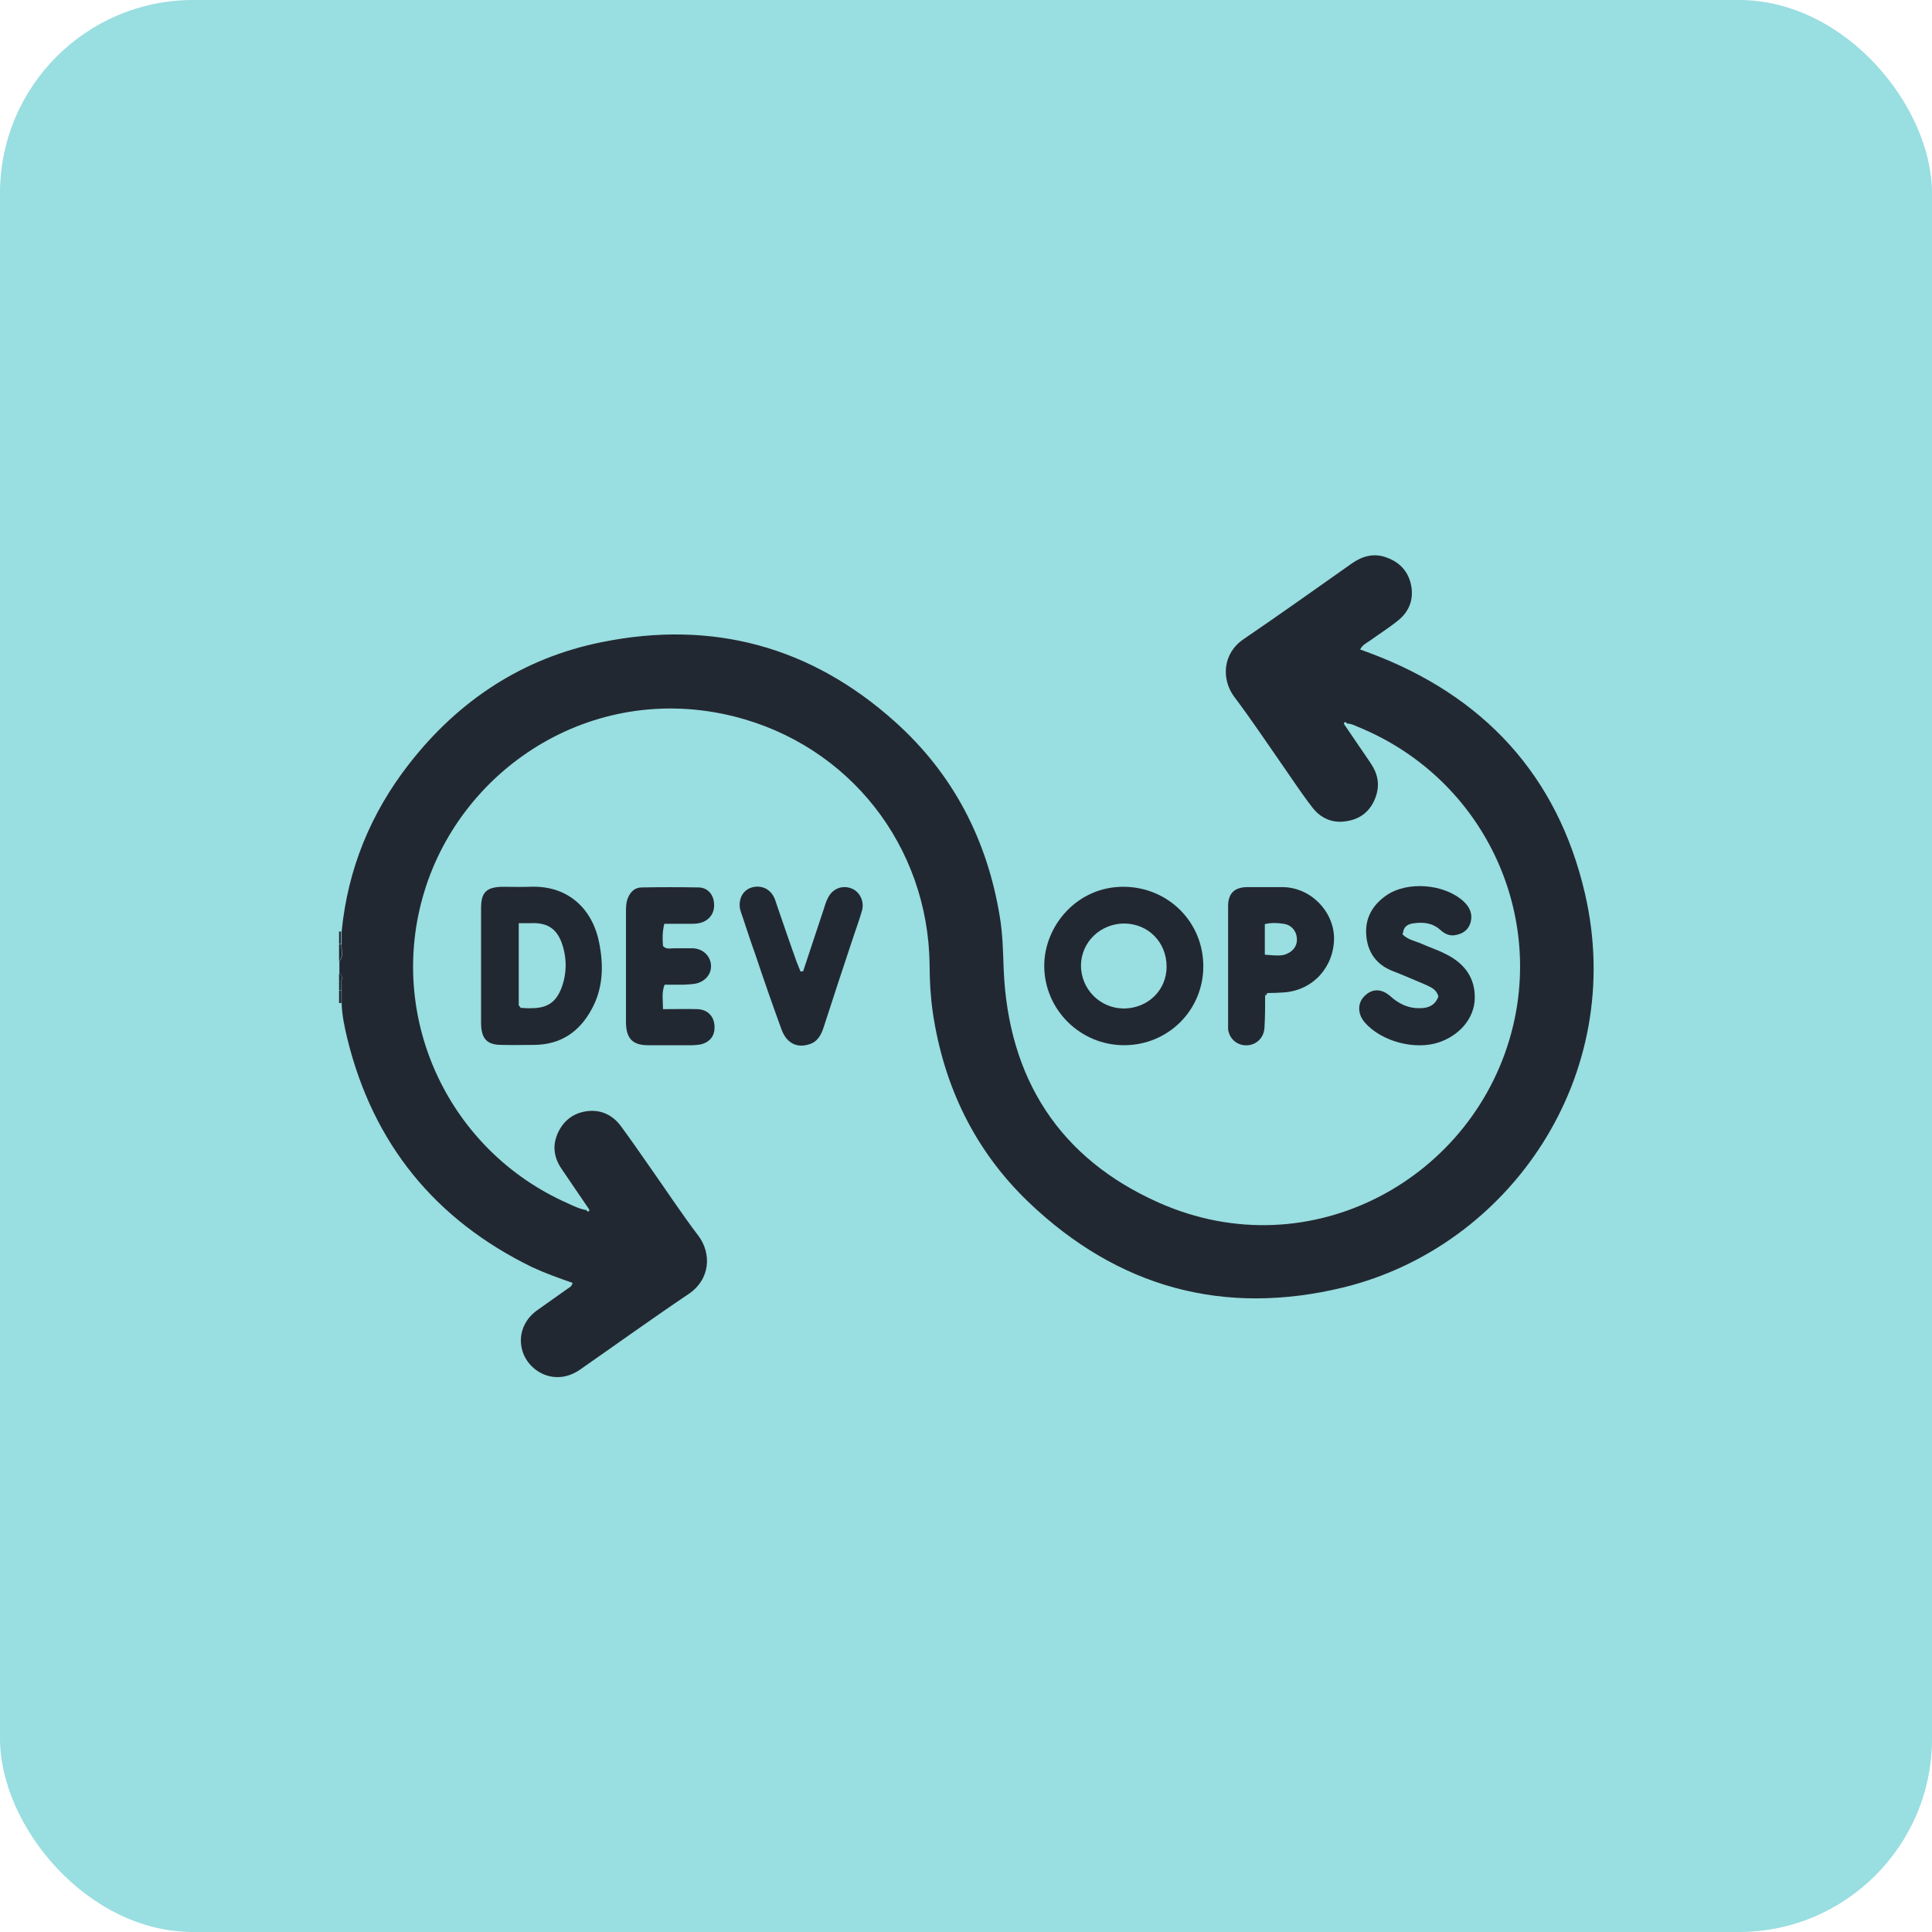<?xml version="1.0" encoding="UTF-8"?>
<svg id="Layer_1" data-name="Layer 1" xmlns="http://www.w3.org/2000/svg" viewBox="0 0 60 60">
  <defs>
    <style>
      .cls-1 {
        fill: #222831;
      }

      .cls-2 {
        fill: #00adb5;
        isolation: isolate;
        opacity: .4;
      }
    </style>
  </defs>
  <rect class="cls-2" width="60" height="60" rx="6" ry="6"/>
  <g>
    <path class="cls-1" d="m18.25,37.49c-.27-.4-.54-.79-.81-1.19-.23-.34-.29-.7-.13-1.08.17-.4.48-.65.91-.71.43-.06.8.11,1.06.46.31.42.6.84.9,1.27.5.71.98,1.44,1.51,2.14.4.53.39,1.34-.31,1.81-1.13.76-2.24,1.56-3.36,2.34-.8.56-1.65.04-1.81-.63-.11-.44.05-.9.46-1.2.32-.23.64-.45.96-.68.06-.04.13-.07.15-.18-.43-.15-.85-.3-1.26-.49-3.01-1.47-4.93-3.83-5.73-7.08-.09-.37-.17-.74-.18-1.12,0-.13,0-.25,0-.38,0-.08,0-.15,0-.23-.02-.1.07-.23-.07-.31v-.38c.15-.16.05-.36.07-.54,0-.13,0-.26,0-.38.19-1.94.9-3.67,2.09-5.2,1.54-1.98,3.54-3.3,6-3.79,3.42-.69,6.48.13,9.09,2.47,1.81,1.62,2.87,3.67,3.26,6.06.09.54.1,1.08.12,1.63.14,3.39,1.73,5.88,4.82,7.25,4.72,2.1,9.87-.77,11-5.49.9-3.77-1.05-7.74-4.8-9.28-.12-.05-.23-.11-.36-.11-.02-.04-.05-.06-.08-.03-.03.03,0,.06.02.09.26.39.53.77.79,1.16.22.32.3.66.17,1.04-.15.44-.46.7-.9.77-.43.08-.81-.08-1.07-.42-.32-.41-.6-.84-.9-1.27-.51-.73-1-1.47-1.53-2.17-.4-.54-.37-1.34.29-1.79,1.13-.77,2.24-1.56,3.36-2.35.33-.23.68-.33,1.07-.19.43.15.7.45.78.9.07.42-.07.78-.4,1.05-.28.23-.6.43-.89.64-.1.07-.22.12-.3.27.1.04.2.07.3.11,3.53,1.32,5.83,3.8,6.68,7.46,1.32,5.67-2.33,10.97-7.49,12.24-3.73.91-7.02,0-9.79-2.65-1.67-1.6-2.63-3.6-2.97-5.88-.07-.49-.1-.98-.1-1.48-.04-3.69-2.49-6.82-6.07-7.72-4.44-1.11-8.58,1.66-9.68,5.64-1.06,3.82.85,7.85,4.49,9.47.2.09.39.19.6.22.02.04.05.06.08.03.03-.03,0-.06-.02-.09Z"/>
    <path class="cls-1" d="m10.6,29.31c-.02.18.08.38-.07.54v-.53s.05,0,.07,0Z"/>
    <path class="cls-1" d="m10.6,29.31s-.05,0-.07,0v-.38s.04,0,.06,0c0,.13,0,.26,0,.38Z"/>
    <path class="cls-1" d="m10.6,30.77c0,.13,0,.25,0,.38h-.03s-.04,0-.04,0v-.38s.04,0,.07,0Z"/>
    <path class="cls-1" d="m10.53,30.23c.15.07.05.2.07.31-.02,0-.05,0-.07,0v-.3Z"/>
    <path class="cls-1" d="m10.53,30.53s.05,0,.07,0c0,.08,0,.15,0,.23-.02,0-.04,0-.07,0v-.23Z"/>
    <path class="cls-1" d="m34.91,32.46c-1.36,0-2.47-1.1-2.48-2.45-.01-1.25,1.02-2.49,2.49-2.47,1.37.02,2.45,1.1,2.45,2.47,0,1.36-1.09,2.45-2.46,2.45Zm1.32-2.44c0-.75-.56-1.33-1.31-1.34-.74,0-1.34.57-1.35,1.3,0,.73.58,1.33,1.32,1.34.75,0,1.34-.56,1.34-1.3Z"/>
    <path class="cls-1" d="m14.94,29.98c0-.59,0-1.19,0-1.78,0-.49.17-.65.66-.66.28,0,.56.01.84,0,1.28-.06,1.99.78,2.17,1.75.14.71.12,1.41-.24,2.06-.38.7-.96,1.09-1.77,1.1-.34,0-.68.01-1.02,0-.46,0-.63-.19-.64-.66,0-.61,0-1.21,0-1.82h0Zm1.22,1.32c.11,0,.23.02.34.01.52,0,.79-.2.96-.69.13-.38.14-.78.04-1.16-.15-.57-.44-.82-1.03-.79-.12,0-.24,0-.36,0v2.54c-.01.05,0,.09.06.08Z"/>
    <path class="cls-1" d="m43.55,29.01c.17.18.4.21.6.3.24.11.5.19.73.31.58.28.94.73.92,1.4-.02.61-.47,1.13-1.11,1.35-.74.25-1.78-.02-2.3-.61-.23-.26-.24-.6-.02-.82.23-.24.53-.25.81,0,.27.24.56.38.92.37.26,0,.47-.09.57-.36-.05-.22-.23-.29-.4-.37-.34-.14-.67-.29-1.01-.42-.52-.2-.79-.59-.83-1.12-.04-.52.19-.93.62-1.23.66-.46,1.82-.36,2.41.19.19.18.28.39.21.65-.07.23-.24.35-.47.39-.19.04-.35-.05-.48-.17-.25-.22-.55-.24-.86-.19-.16.03-.27.11-.29.3Z"/>
    <path class="cls-1" d="m39.29,30.91c0,.33,0,.66-.02.99-.01.29-.19.49-.44.55-.34.07-.64-.14-.69-.48,0-.05,0-.1,0-.15,0-1.23,0-2.45,0-3.68,0-.39.19-.58.58-.59.37,0,.73,0,1.1,0,.88,0,1.6.75,1.61,1.58,0,.89-.64,1.62-1.55,1.69-.18.01-.35.02-.53.02-.06,0-.08.02-.06.07Zm0-1.26c.44.04.56.03.7-.04.21-.1.32-.29.28-.52-.03-.2-.18-.37-.4-.4-.19-.03-.39-.04-.59.01v.95Z"/>
    <path class="cls-1" d="m20.6,31.34c.39,0,.73-.01,1.07,0,.33.02.53.25.52.58,0,.28-.18.47-.46.52-.07.01-.15.02-.23.02-.46,0-.91,0-1.37,0-.49,0-.68-.21-.69-.7,0-.04,0-.08,0-.11,0-1.1,0-2.2,0-3.3,0-.14,0-.28.04-.41.08-.23.22-.38.46-.38.58-.01,1.16-.01,1.75,0,.27,0,.45.2.48.45.04.28-.08.51-.33.62-.12.05-.24.06-.37.06-.28,0-.55,0-.84,0-.06.25-.06.47-.04.69.1.11.22.07.33.07.2,0,.41,0,.61,0,.31.02.53.24.55.52.02.28-.18.52-.49.58-.11.02-.23.02-.34.03-.2,0-.4,0-.61,0-.1.26-.05.49-.05.76Z"/>
    <path class="cls-1" d="m24.94,30.17c.21-.64.43-1.29.64-1.93.04-.12.07-.24.13-.35.14-.29.44-.41.73-.3.26.1.41.4.33.69-.08.28-.18.55-.27.82-.31.93-.62,1.87-.92,2.8-.08.25-.2.47-.48.54-.37.11-.68-.06-.83-.47-.28-.77-.55-1.54-.81-2.32-.14-.39-.27-.79-.4-1.18-.03-.08-.06-.17-.08-.25-.05-.32.1-.58.37-.66.29-.08.56.04.69.31.04.08.06.17.09.25.2.58.4,1.17.61,1.75.04.1.08.2.12.3.02,0,.05,0,.07-.01Z"/>
    <path class="cls-1" d="m39.29,30.91c-.02-.05,0-.08.06-.07,0,.04-.02.07-.06.07Z"/>
    <path class="cls-1" d="m16.1,31.22s.06.04.06.08c-.07,0-.07-.03-.06-.08Z"/>
  </g>
</svg>